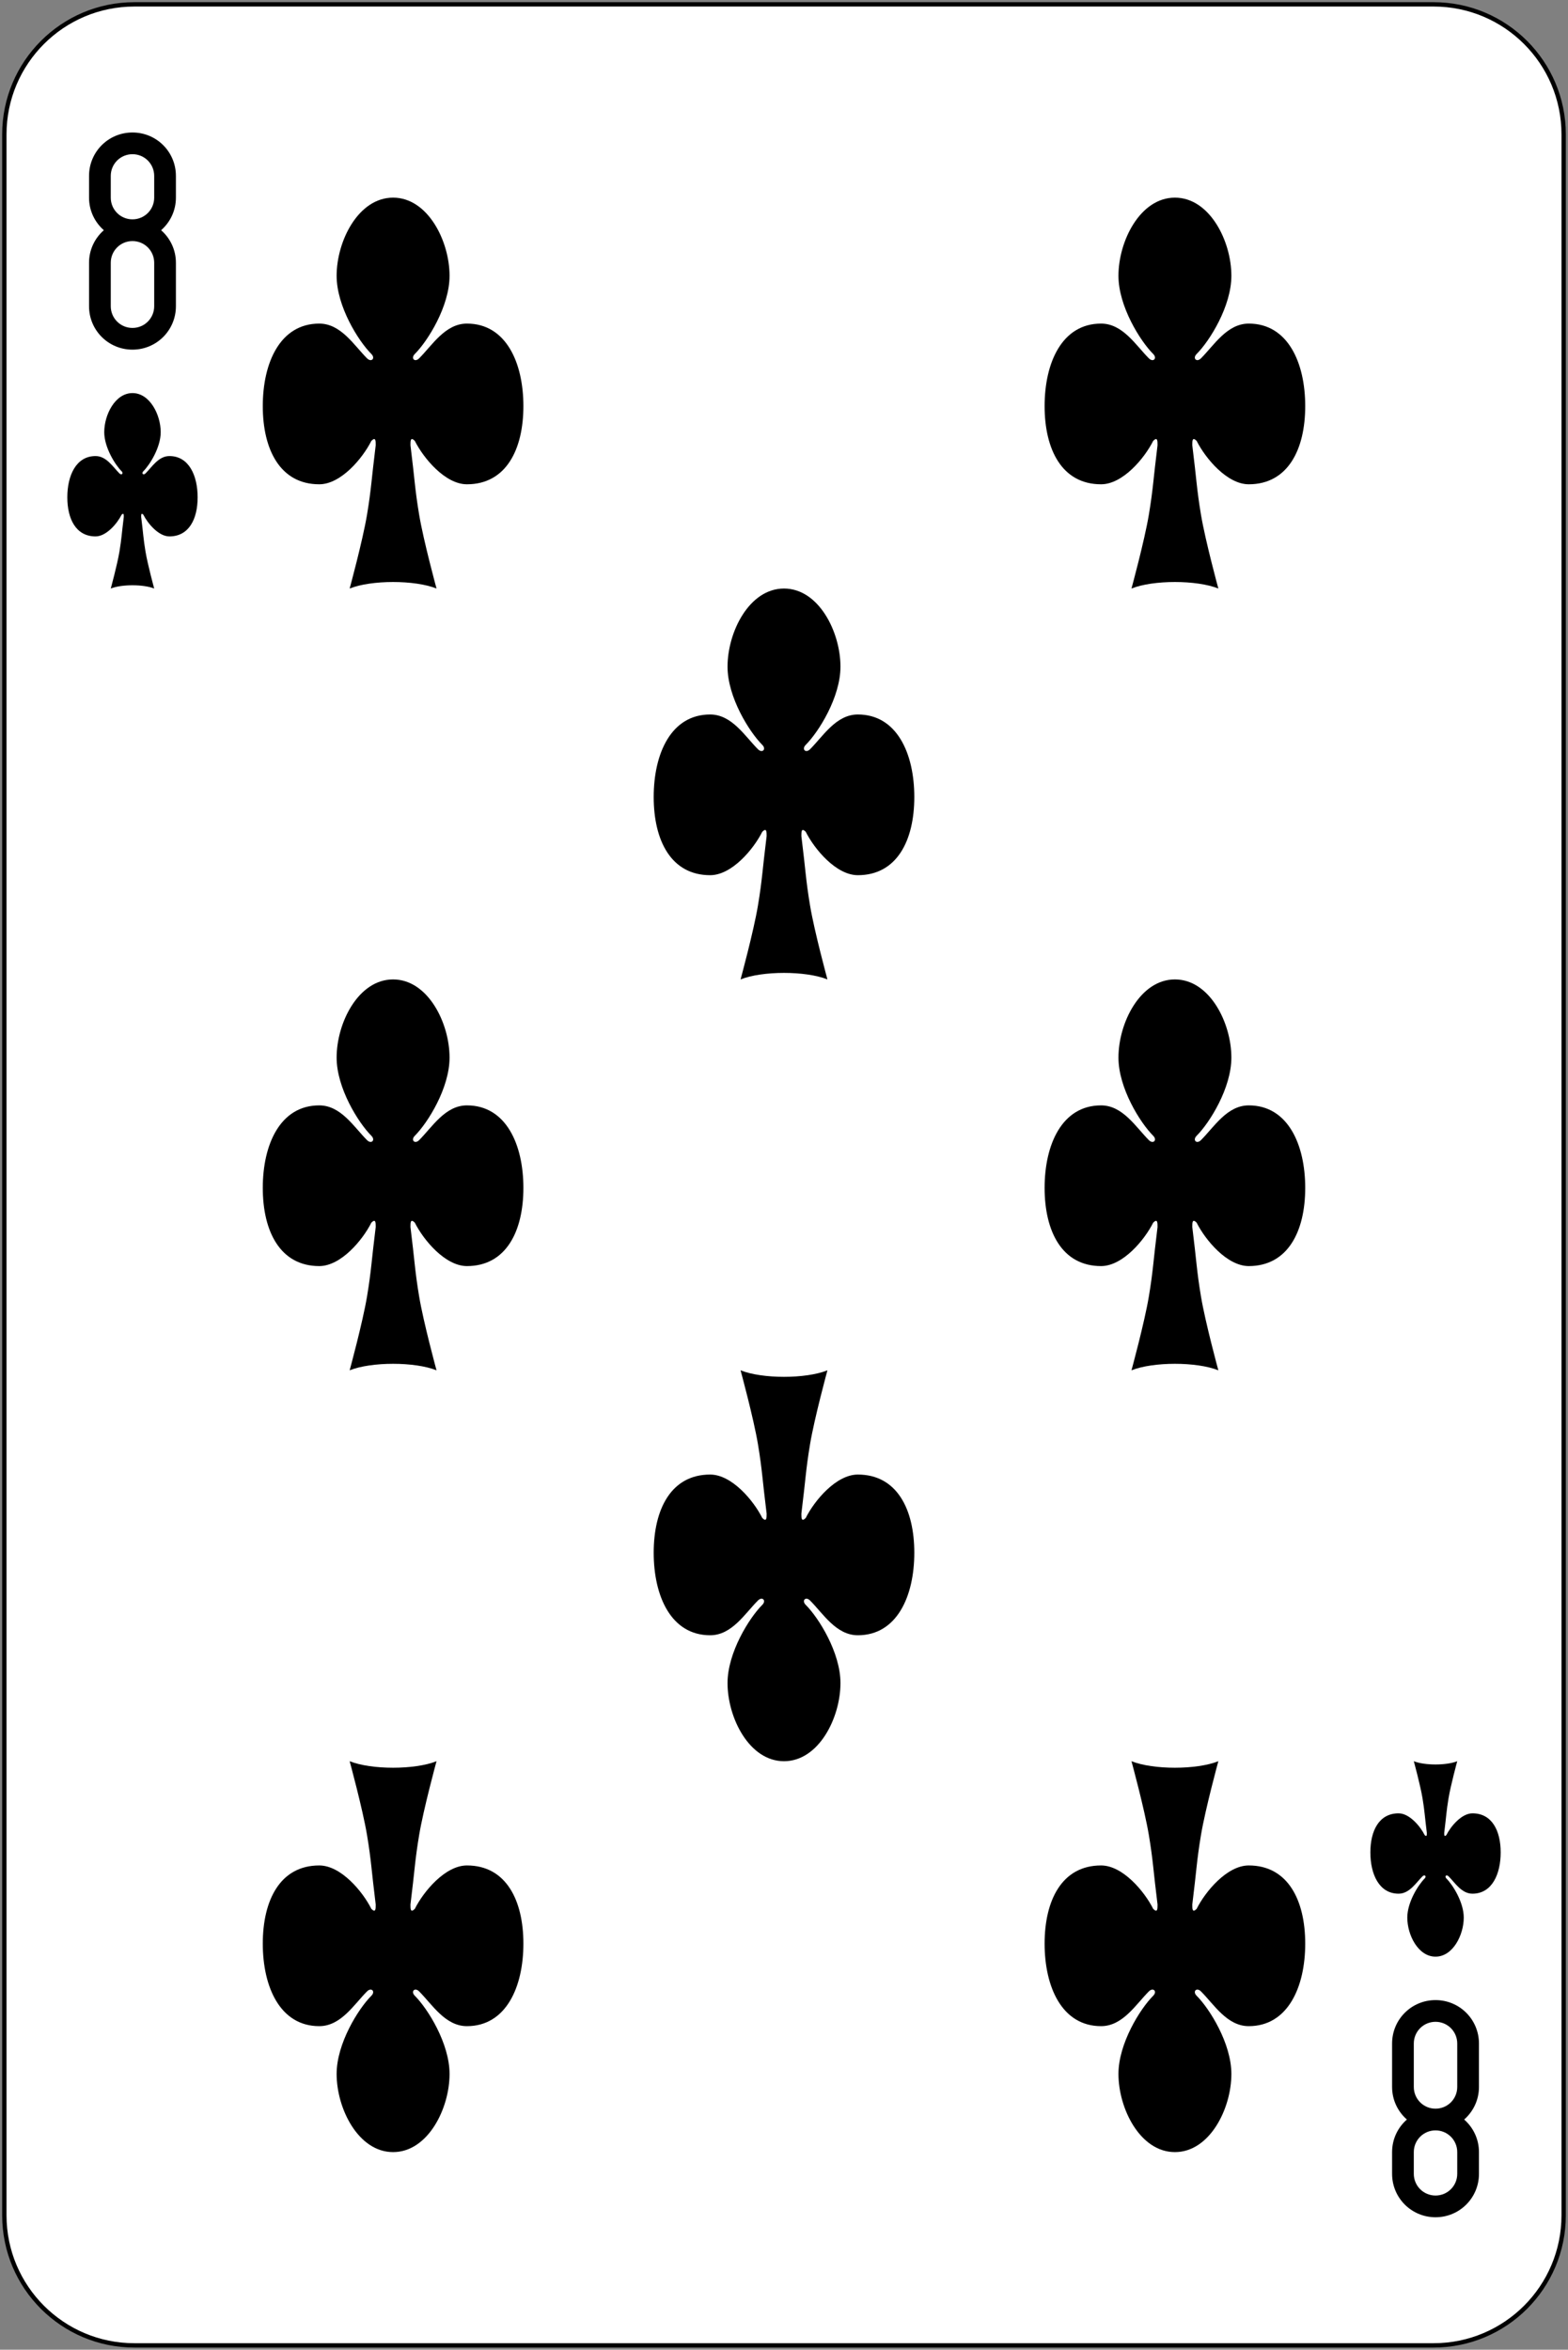 <svg width="361" height="541" viewBox="0 0 361 541" fill="none" xmlns="http://www.w3.org/2000/svg">
<rect x="0" y="0" width="361" height="541" fill="#808080" stroke="none"/>
<path d="M330.056 1.004H30.944C14.407 1.004 1 14.411 1 30.948V510.059C1 526.597 14.407 540.004 30.944 540.004H330.056C346.593 540.004 360 526.597 360 510.059V30.948C360 14.411 346.593 1.004 330.056 1.004Z" fill="white" stroke="black"/>
<path d="M30.5 30.504C24.96 30.504 20.5 34.964 20.5 40.504V45.504C20.5 48.507 21.823 51.174 23.906 53.004C21.823 54.834 20.5 57.5 20.5 60.504V70.504C20.5 76.044 24.96 80.504 30.5 80.504C36.04 80.504 40.5 76.044 40.5 70.504V60.504C40.5 57.5 39.177 54.834 37.094 53.004C39.177 51.174 40.5 48.507 40.5 45.504V40.504C40.5 34.964 36.04 30.504 30.5 30.504ZM30.5 35.504C33.27 35.504 35.5 37.734 35.5 40.504V45.504C35.5 48.274 33.27 50.504 30.5 50.504C27.73 50.504 25.5 48.274 25.5 45.504V40.504C25.5 37.734 27.73 35.504 30.5 35.504ZM30.5 55.504C33.27 55.504 35.5 57.734 35.5 60.504V70.504C35.5 73.274 33.27 75.504 30.5 75.504C27.73 75.504 25.5 73.274 25.5 70.504V60.504C25.5 57.734 27.73 55.504 30.5 55.504Z" fill="black"/>
<path d="M330.5 510.504C324.96 510.504 320.5 506.044 320.5 500.504V495.504C320.5 492.5 321.823 489.834 323.906 488.004C321.823 486.174 320.5 483.507 320.5 480.504V470.504C320.5 464.964 324.96 460.504 330.5 460.504C336.04 460.504 340.5 464.964 340.5 470.504V480.504C340.5 483.507 339.177 486.174 337.094 488.004C339.177 489.834 340.5 492.5 340.5 495.504V500.504C340.5 506.044 336.04 510.504 330.5 510.504ZM330.5 505.504C333.27 505.504 335.5 503.274 335.5 500.504V495.504C335.5 492.734 333.27 490.504 330.5 490.504C327.73 490.504 325.5 492.734 325.5 495.504V500.504C325.5 503.274 327.73 505.504 330.5 505.504ZM330.5 485.504C333.27 485.504 335.5 483.274 335.5 480.504V470.504C335.5 467.734 333.27 465.504 330.5 465.504C327.73 465.504 325.5 467.734 325.5 470.504V480.504C325.5 483.274 327.73 485.504 330.5 485.504Z" fill="black"/>
<path d="M33 118.504C34 120.504 36.5 123.504 39 123.504C43.5 123.504 45.5 119.504 45.5 114.504C45.5 109.504 43.5 105.004 39 105.004C36.5 105.004 35 107.504 33.5 109.004C33 109.504 32.5 109.004 33 108.504C34.5 107.004 37 103.004 37 99.504C37 95.504 34.5 90.504 30.5 90.504C26.5 90.504 24 95.504 24 99.504C24 103.004 26.5 107.004 28 108.504C28.5 109.004 28 109.504 27.5 109.004C26 107.504 24.5 105.004 22 105.004C17.5 105.004 15.5 109.504 15.5 114.504C15.5 119.504 17.5 123.504 22 123.504C24.5 123.504 27 120.504 28 118.504C28.5 118.004 28.5 118.504 28.5 119.004C28 123.004 28 124.004 27.5 127.004C27 130.004 25.5 135.504 25.5 135.504C28 134.504 33 134.504 35.5 135.504C35.5 135.504 34 130.004 33.5 127.004C33 124.004 33 123.004 32.5 119.004C32.5 118.504 32.5 118.004 33 118.504Z" fill="black"/>
<path d="M333 422.504C334 420.504 336.5 417.504 339 417.504C343.5 417.504 345.5 421.504 345.5 426.504C345.5 431.504 343.5 436.004 339 436.004C336.5 436.004 335 433.504 333.5 432.004C333 431.504 332.5 432.004 333 432.504C334.5 434.004 337 438.004 337 441.504C337 445.504 334.5 450.504 330.5 450.504C326.5 450.504 324 445.504 324 441.504C324 438.004 326.5 434.004 328 432.504C328.5 432.004 328 431.504 327.5 432.004C326 433.504 324.5 436.004 322 436.004C317.5 436.004 315.5 431.504 315.5 426.504C315.5 421.504 317.5 417.504 322 417.504C324.5 417.504 327 420.504 328 422.504C328.5 423.004 328.5 422.504 328.5 422.004C328 418.004 328 417.004 327.5 414.004C327 411.004 325.5 405.504 325.5 405.504C328 406.504 333 406.504 335.5 405.504C335.5 405.504 334 411.004 333.5 414.004C333 417.004 333 418.004 332.5 422.004C332.5 422.504 332.5 423.004 333 422.504Z" fill="black"/>
<path d="M95.5 101.504C97.5 105.504 102.5 111.504 107.5 111.504C116.5 111.504 120.5 103.504 120.5 93.504C120.5 83.504 116.5 74.504 107.5 74.504C102.5 74.504 99.5 79.504 96.5 82.504C95.5 83.504 94.5 82.504 95.5 81.504C98.5 78.504 103.5 70.504 103.5 63.504C103.5 55.504 98.5 45.504 90.5 45.504C82.5 45.504 77.5 55.504 77.5 63.504C77.5 70.504 82.5 78.504 85.5 81.504C86.5 82.504 85.5 83.504 84.5 82.504C81.5 79.504 78.5 74.504 73.5 74.504C64.5 74.504 60.5 83.504 60.5 93.504C60.5 103.504 64.5 111.504 73.5 111.504C78.5 111.504 83.5 105.504 85.5 101.504C86.5 100.504 86.5 101.504 86.5 102.504C85.5 110.504 85.5 112.504 84.5 118.504C83.5 124.504 80.5 135.504 80.5 135.504C85.5 133.504 95.5 133.504 100.5 135.504C100.5 135.504 97.5 124.504 96.5 118.504C95.5 112.504 95.5 110.504 94.5 102.504C94.5 101.504 94.5 100.504 95.5 101.504Z" fill="black"/>
<path d="M275.5 101.504C277.5 105.504 282.5 111.504 287.5 111.504C296.5 111.504 300.5 103.504 300.5 93.504C300.5 83.504 296.5 74.504 287.5 74.504C282.5 74.504 279.5 79.504 276.5 82.504C275.5 83.504 274.5 82.504 275.5 81.504C278.5 78.504 283.5 70.504 283.5 63.504C283.5 55.504 278.5 45.504 270.5 45.504C262.5 45.504 257.5 55.504 257.5 63.504C257.5 70.504 262.5 78.504 265.5 81.504C266.5 82.504 265.5 83.504 264.5 82.504C261.5 79.504 258.5 74.504 253.5 74.504C244.5 74.504 240.5 83.504 240.5 93.504C240.5 103.504 244.5 111.504 253.5 111.504C258.5 111.504 263.5 105.504 265.5 101.504C266.5 100.504 266.5 101.504 266.5 102.504C265.5 110.504 265.5 112.504 264.5 118.504C263.5 124.504 260.5 135.504 260.5 135.504C265.5 133.504 275.5 133.504 280.5 135.504C280.5 135.504 277.5 124.504 276.5 118.504C275.5 112.504 275.5 110.504 274.5 102.504C274.5 101.504 274.5 100.504 275.5 101.504Z" fill="black"/>
<path d="M185.5 191.504C187.5 195.504 192.5 201.504 197.5 201.504C206.5 201.504 210.5 193.504 210.5 183.504C210.5 173.504 206.5 164.504 197.5 164.504C192.5 164.504 189.5 169.504 186.5 172.504C185.5 173.504 184.5 172.504 185.5 171.504C188.5 168.504 193.5 160.504 193.5 153.504C193.5 145.504 188.5 135.504 180.5 135.504C172.5 135.504 167.5 145.504 167.5 153.504C167.5 160.504 172.5 168.504 175.5 171.504C176.5 172.504 175.5 173.504 174.5 172.504C171.5 169.504 168.5 164.504 163.5 164.504C154.5 164.504 150.5 173.504 150.5 183.504C150.5 193.504 154.5 201.504 163.5 201.504C168.5 201.504 173.5 195.504 175.5 191.504C176.5 190.504 176.5 191.504 176.5 192.504C175.5 200.504 175.5 202.504 174.5 208.504C173.5 214.504 170.5 225.504 170.5 225.504C175.5 223.504 185.5 223.504 190.5 225.504C190.5 225.504 187.5 214.504 186.5 208.504C185.5 202.504 185.5 200.504 184.5 192.504C184.5 191.504 184.5 190.504 185.5 191.504Z" fill="black"/>
<path d="M95.5 281.504C97.5 285.504 102.5 291.504 107.5 291.504C116.5 291.504 120.5 283.504 120.5 273.504C120.5 263.504 116.5 254.504 107.5 254.504C102.5 254.504 99.5 259.504 96.5 262.504C95.5 263.504 94.5 262.504 95.5 261.504C98.5 258.504 103.5 250.504 103.5 243.504C103.5 235.504 98.5 225.504 90.5 225.504C82.5 225.504 77.5 235.504 77.5 243.504C77.5 250.504 82.5 258.504 85.5 261.504C86.5 262.504 85.5 263.504 84.5 262.504C81.5 259.504 78.5 254.504 73.5 254.504C64.5 254.504 60.5 263.504 60.5 273.504C60.5 283.504 64.5 291.504 73.5 291.504C78.5 291.504 83.5 285.504 85.5 281.504C86.5 280.504 86.5 281.504 86.5 282.504C85.5 290.504 85.5 292.504 84.5 298.504C83.5 304.504 80.5 315.504 80.5 315.504C85.5 313.504 95.5 313.504 100.5 315.504C100.5 315.504 97.5 304.504 96.5 298.504C95.5 292.504 95.5 290.504 94.5 282.504C94.5 281.504 94.5 280.504 95.5 281.504Z" fill="black"/>
<path d="M275.5 281.504C277.5 285.504 282.5 291.504 287.5 291.504C296.5 291.504 300.5 283.504 300.5 273.504C300.5 263.504 296.5 254.504 287.5 254.504C282.5 254.504 279.5 259.504 276.5 262.504C275.5 263.504 274.5 262.504 275.5 261.504C278.5 258.504 283.5 250.504 283.5 243.504C283.5 235.504 278.5 225.504 270.5 225.504C262.5 225.504 257.5 235.504 257.5 243.504C257.5 250.504 262.5 258.504 265.5 261.504C266.5 262.504 265.5 263.504 264.5 262.504C261.5 259.504 258.5 254.504 253.5 254.504C244.5 254.504 240.5 263.504 240.5 273.504C240.5 283.504 244.5 291.504 253.5 291.504C258.5 291.504 263.5 285.504 265.5 281.504C266.5 280.504 266.5 281.504 266.5 282.504C265.5 290.504 265.5 292.504 264.5 298.504C263.5 304.504 260.5 315.504 260.5 315.504C265.5 313.504 275.5 313.504 280.5 315.504C280.5 315.504 277.5 304.504 276.5 298.504C275.5 292.504 275.5 290.504 274.5 282.504C274.5 281.504 274.5 280.504 275.5 281.504Z" fill="black"/>
<path d="M185.5 349.504C187.5 345.504 192.5 339.504 197.5 339.504C206.5 339.504 210.5 347.504 210.5 357.504C210.5 367.504 206.5 376.504 197.5 376.504C192.5 376.504 189.5 371.504 186.5 368.504C185.5 367.504 184.5 368.504 185.5 369.504C188.5 372.504 193.5 380.504 193.5 387.504C193.5 395.504 188.5 405.504 180.5 405.504C172.5 405.504 167.5 395.504 167.5 387.504C167.5 380.504 172.5 372.504 175.5 369.504C176.5 368.504 175.5 367.504 174.5 368.504C171.5 371.504 168.5 376.504 163.5 376.504C154.5 376.504 150.5 367.504 150.5 357.504C150.5 347.504 154.5 339.504 163.5 339.504C168.5 339.504 173.5 345.504 175.5 349.504C176.5 350.504 176.5 349.504 176.5 348.504C175.5 340.504 175.5 338.504 174.5 332.504C173.5 326.504 170.5 315.504 170.5 315.504C175.5 317.504 185.5 317.504 190.5 315.504C190.5 315.504 187.5 326.504 186.5 332.504C185.5 338.504 185.5 340.504 184.5 348.504C184.5 349.504 184.5 350.504 185.5 349.504Z" fill="black"/>
<path d="M95.5 439.504C97.5 435.504 102.5 429.504 107.5 429.504C116.5 429.504 120.5 437.504 120.5 447.504C120.5 457.504 116.5 466.504 107.5 466.504C102.5 466.504 99.5 461.504 96.5 458.504C95.5 457.504 94.5 458.504 95.5 459.504C98.5 462.504 103.5 470.504 103.5 477.504C103.5 485.504 98.5 495.504 90.5 495.504C82.5 495.504 77.5 485.504 77.5 477.504C77.5 470.504 82.5 462.504 85.5 459.504C86.5 458.504 85.5 457.504 84.5 458.504C81.5 461.504 78.5 466.504 73.5 466.504C64.5 466.504 60.5 457.504 60.5 447.504C60.5 437.504 64.5 429.504 73.5 429.504C78.5 429.504 83.5 435.504 85.5 439.504C86.5 440.504 86.5 439.504 86.5 438.504C85.5 430.504 85.5 428.504 84.5 422.504C83.5 416.504 80.5 405.504 80.5 405.504C85.5 407.504 95.5 407.504 100.5 405.504C100.5 405.504 97.5 416.504 96.5 422.504C95.5 428.504 95.5 430.504 94.5 438.504C94.5 439.504 94.5 440.504 95.5 439.504Z" fill="black"/>
<path d="M275.5 439.504C277.5 435.504 282.5 429.504 287.5 429.504C296.5 429.504 300.5 437.504 300.5 447.504C300.5 457.504 296.5 466.504 287.5 466.504C282.5 466.504 279.5 461.504 276.5 458.504C275.5 457.504 274.5 458.504 275.5 459.504C278.5 462.504 283.5 470.504 283.5 477.504C283.5 485.504 278.5 495.504 270.5 495.504C262.5 495.504 257.5 485.504 257.5 477.504C257.5 470.504 262.5 462.504 265.5 459.504C266.5 458.504 265.5 457.504 264.5 458.504C261.5 461.504 258.5 466.504 253.5 466.504C244.5 466.504 240.5 457.504 240.5 447.504C240.5 437.504 244.5 429.504 253.5 429.504C258.5 429.504 263.5 435.504 265.5 439.504C266.5 440.504 266.5 439.504 266.5 438.504C265.5 430.504 265.5 428.504 264.5 422.504C263.5 416.504 260.5 405.504 260.5 405.504C265.5 407.504 275.5 407.504 280.5 405.504C280.5 405.504 277.5 416.504 276.5 422.504C275.5 428.504 275.5 430.504 274.5 438.504C274.5 439.504 274.5 440.504 275.5 439.504Z" fill="black"/>
</svg>
